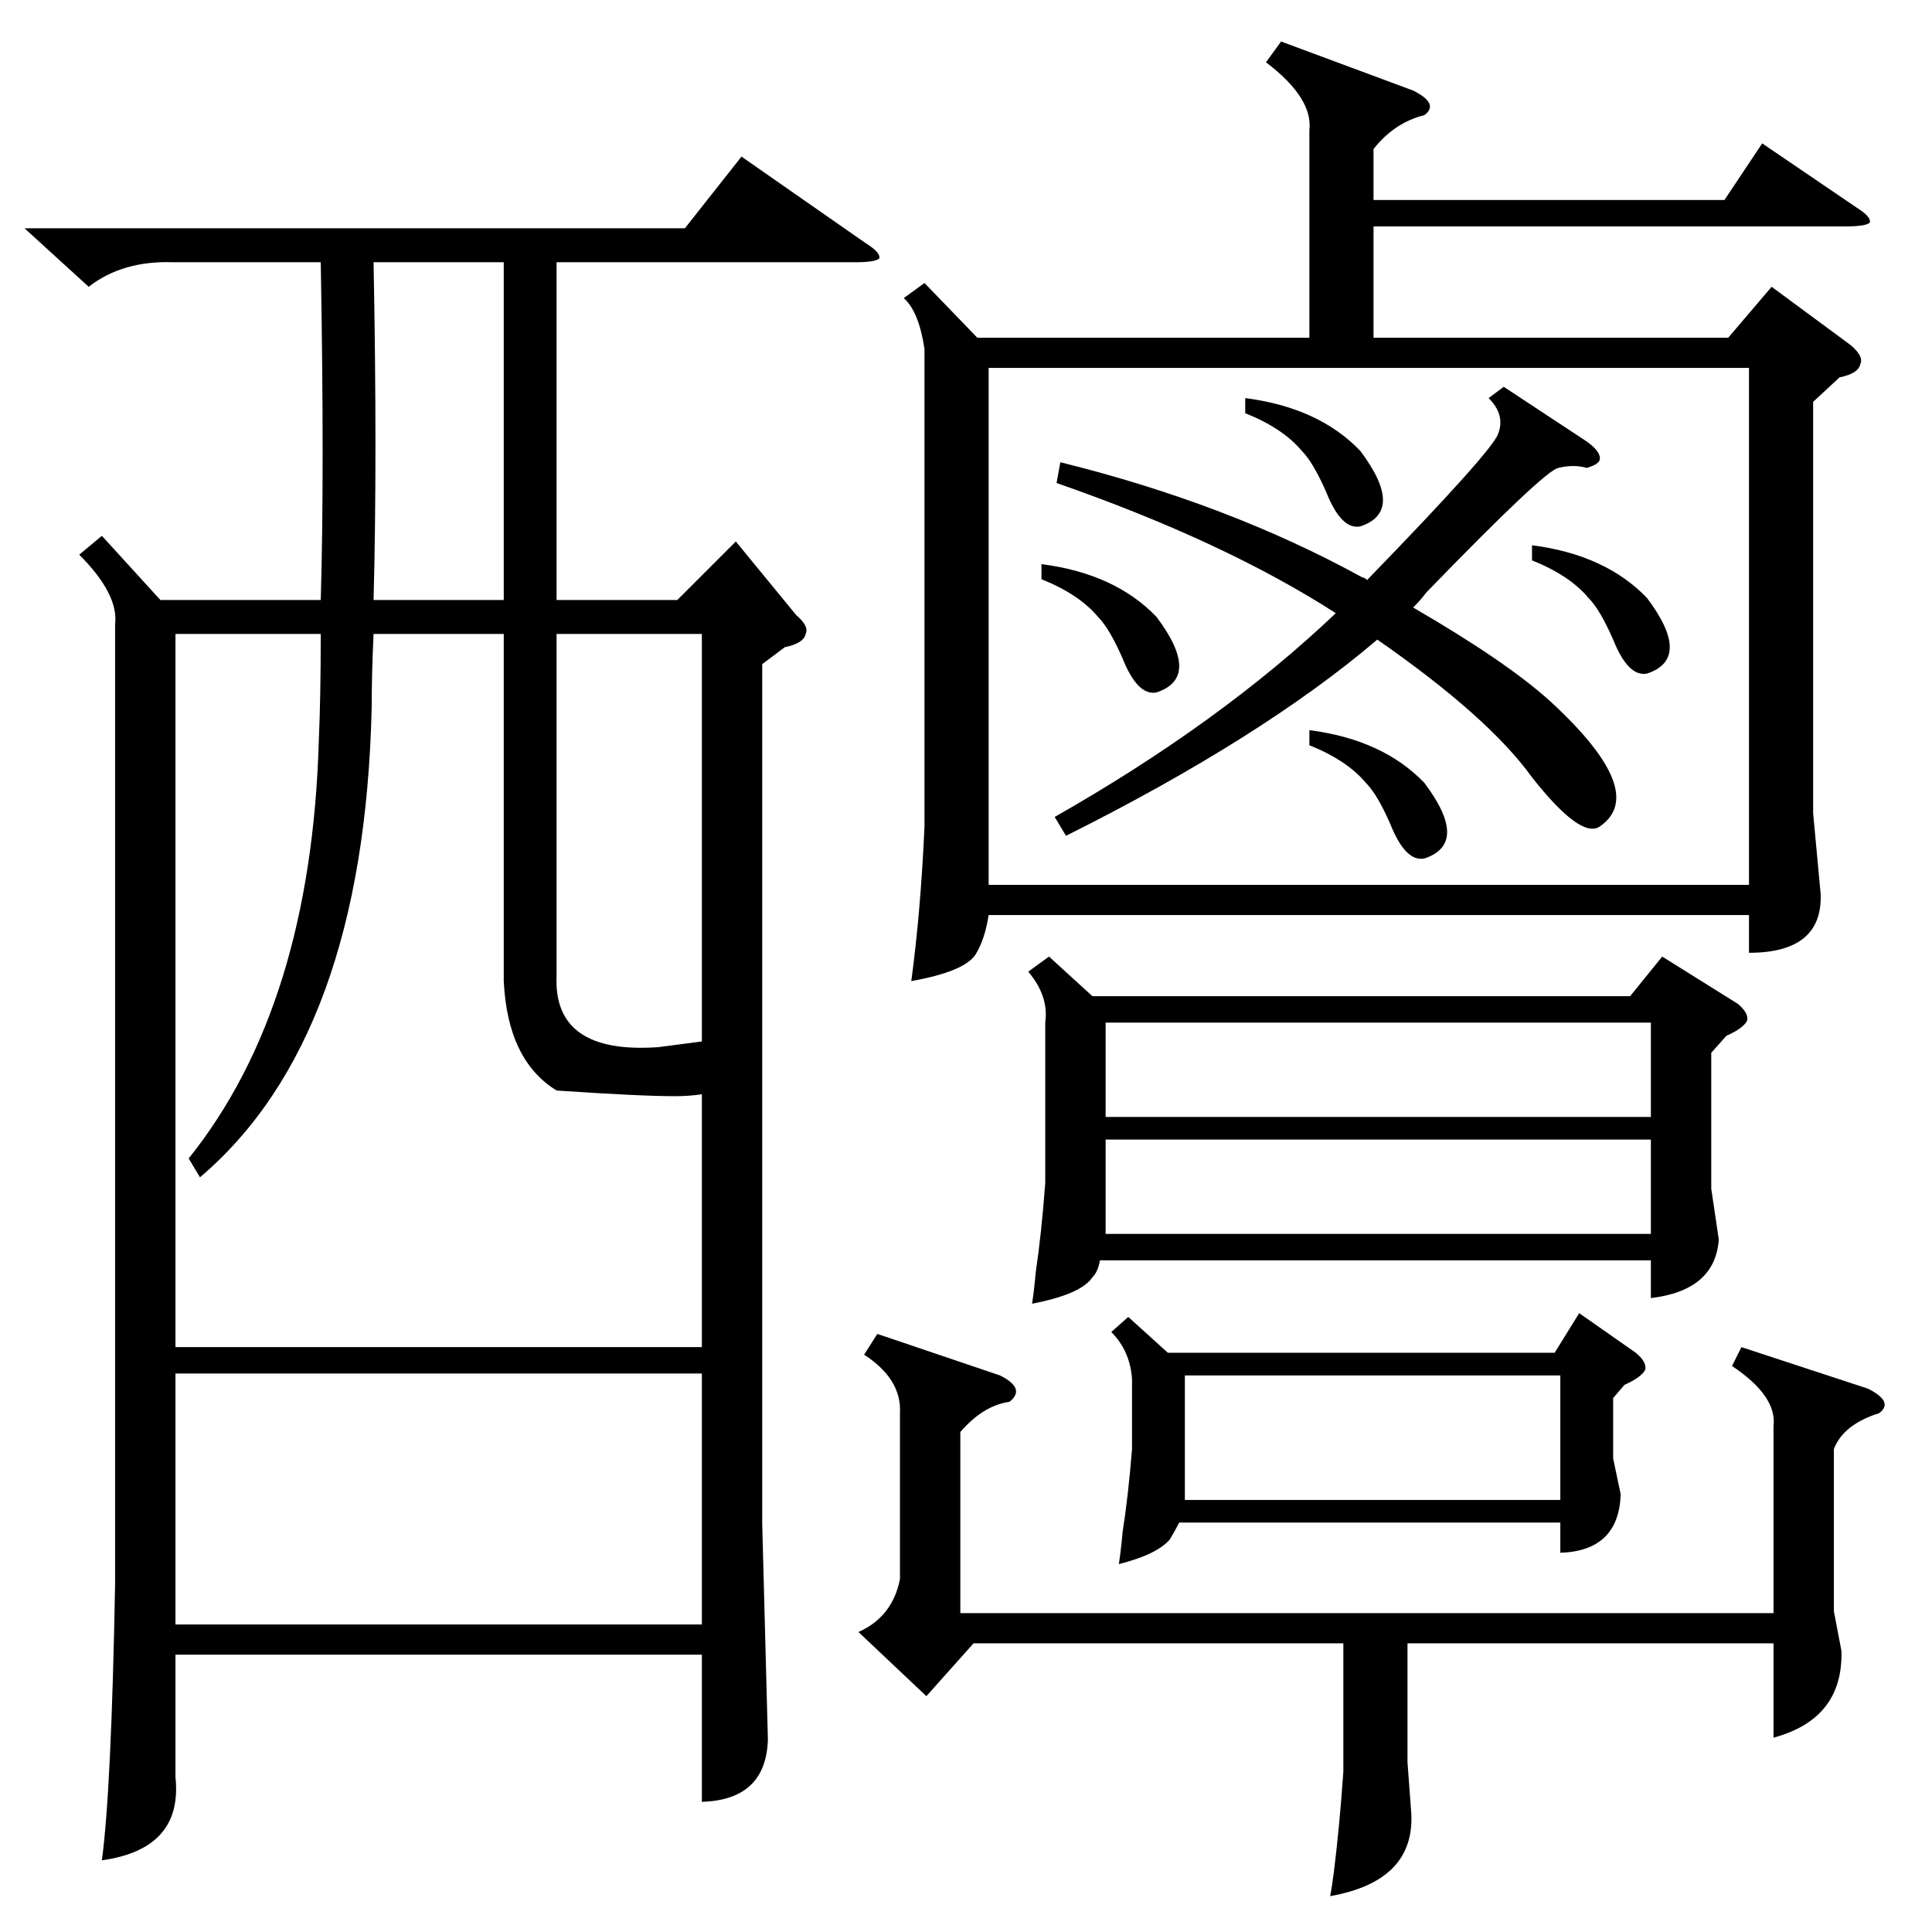 <?xml version="1.0" standalone="no"?>
<!DOCTYPE svg PUBLIC "-//W3C//DTD SVG 1.1//EN" "http://www.w3.org/Graphics/SVG/1.1/DTD/svg11.dtd" >
<svg xmlns="http://www.w3.org/2000/svg" xmlns:xlink="http://www.w3.org/1999/xlink" version="1.1" viewBox="0 -205 1024 1024">
  <g transform="matrix(1 0 0 -1 0 819)">
   <path fill="currentColor"
d="M54 740l31 -34h85q2 67 0 179h-78q-27 1 -45 -13l-34 31h350l30 38l66 -46q8 -5 7 -8q-2 -2 -13 -2h-158v-179h64l31 31l32 -39q7 -6 5 -10q-1 -5 -11 -7l-12 -9v-456l3 -114q-1 -32 -35 -33v78h-279v-65q4 -38 -39 -44q5 37 7 146v509q2 16 -19 37zM679 1002l70 -26
q14 -7 6 -13q-16 -4 -27 -18v-27h186l20 30l50 -34q8 -5 7 -8q-2 -2 -13 -2h-250v-59h188l23 27l42 -31q7 -6 5 -10q-1 -5 -11 -7l-14 -13v-218l4 -43q1 -31 -38 -31v20h-403q-2 -13 -7 -21q-6 -9 -34 -14q5 37 7 82v253q-3 20 -11 27l11 8l28 -29h176v110q2 17 -23 36z
M524 555h403v274h-403v-274zM198 688q-1 -21 -1 -39q-4 -175 -91 -249l-6 10q65 81 69 222q1 23 1 56h-77v-378h279v134q-7 -1 -14 -1q-19 0 -63 3q-26 16 -28 58v184h-69zM556 517l23 -21h285l17 21l40 -25q6 -5 5 -9q-2 -4 -11 -8l-8 -9v-72l4 -27q-2 -27 -36 -31v20h-292
q-1 -6 -4 -9q-6 -9 -32 -14q1 6 2 17q3 20 5 47v85q2 14 -9 27zM372 296h-279v-133h279v133zM923 310l67 -22q14 -7 6 -13q-19 -6 -24 -19v-86l4 -21q1 -36 -36 -46v50h-194v-63l2 -27q2 -36 -43 -44q1 5 2 13q3 24 5 53v68h-196l-25 -28l-36 34q18 8 22 28v88q1 18 -19 31
l7 11l65 -22q14 -7 5 -14q-14 -2 -26 -16v-96h431v99q2 16 -22 32zM598 326l21 -19h205l13 21l30 -21q6 -5 5 -9q-2 -4 -11 -8l-6 -7v-32l4 -19q-1 -30 -32 -31v16h-202q-2 -4 -5 -9q-7 -8 -27 -13q1 6 2 17q3 19 5 44v37q-1 15 -11 25zM349 469l23 3v216h-77v-181
q-2 -42 54 -38zM797 819l44 -29q7 -5 7 -9q0 -3 -7 -5q-7 2 -15 0q-7 -1 -70 -66q-3 -4 -7 -8q50 -29 73 -50q52 -48 26 -66q-10 -7 -36 26q-23 32 -82 73q-61 -52 -165 -104l-6 10q88 50 149 108q-59 38 -148 69l2 11q89 -22 160 -61q1 0 2 -1q1 0 1 -1v1q66 68 69 77
q4 10 -5 19zM586 420v-43v-7h289v50h-289zM586 432h289v50h-289v-50zM628 295v-59v-7h199v66h-199zM267 885h-69q2 -104 0 -179h69v179zM812 727v8q39 -5 61 -28q24 -32 0 -40q-10 -2 -18 18q-7 16 -13 22q-10 12 -30 20zM694 629v8q39 -5 61 -28q24 -32 0 -40
q-10 -2 -18 18q-7 16 -13 22q-10 12 -30 20zM552 717v8q39 -5 61 -28q24 -32 0 -40q-10 -2 -18 18q-7 16 -13 22q-10 12 -30 20zM660 805v8q39 -5 61 -28q24 -32 0 -40q-10 -2 -18 18q-7 16 -13 22q-10 12 -30 20z" />
  </g>

</svg>
